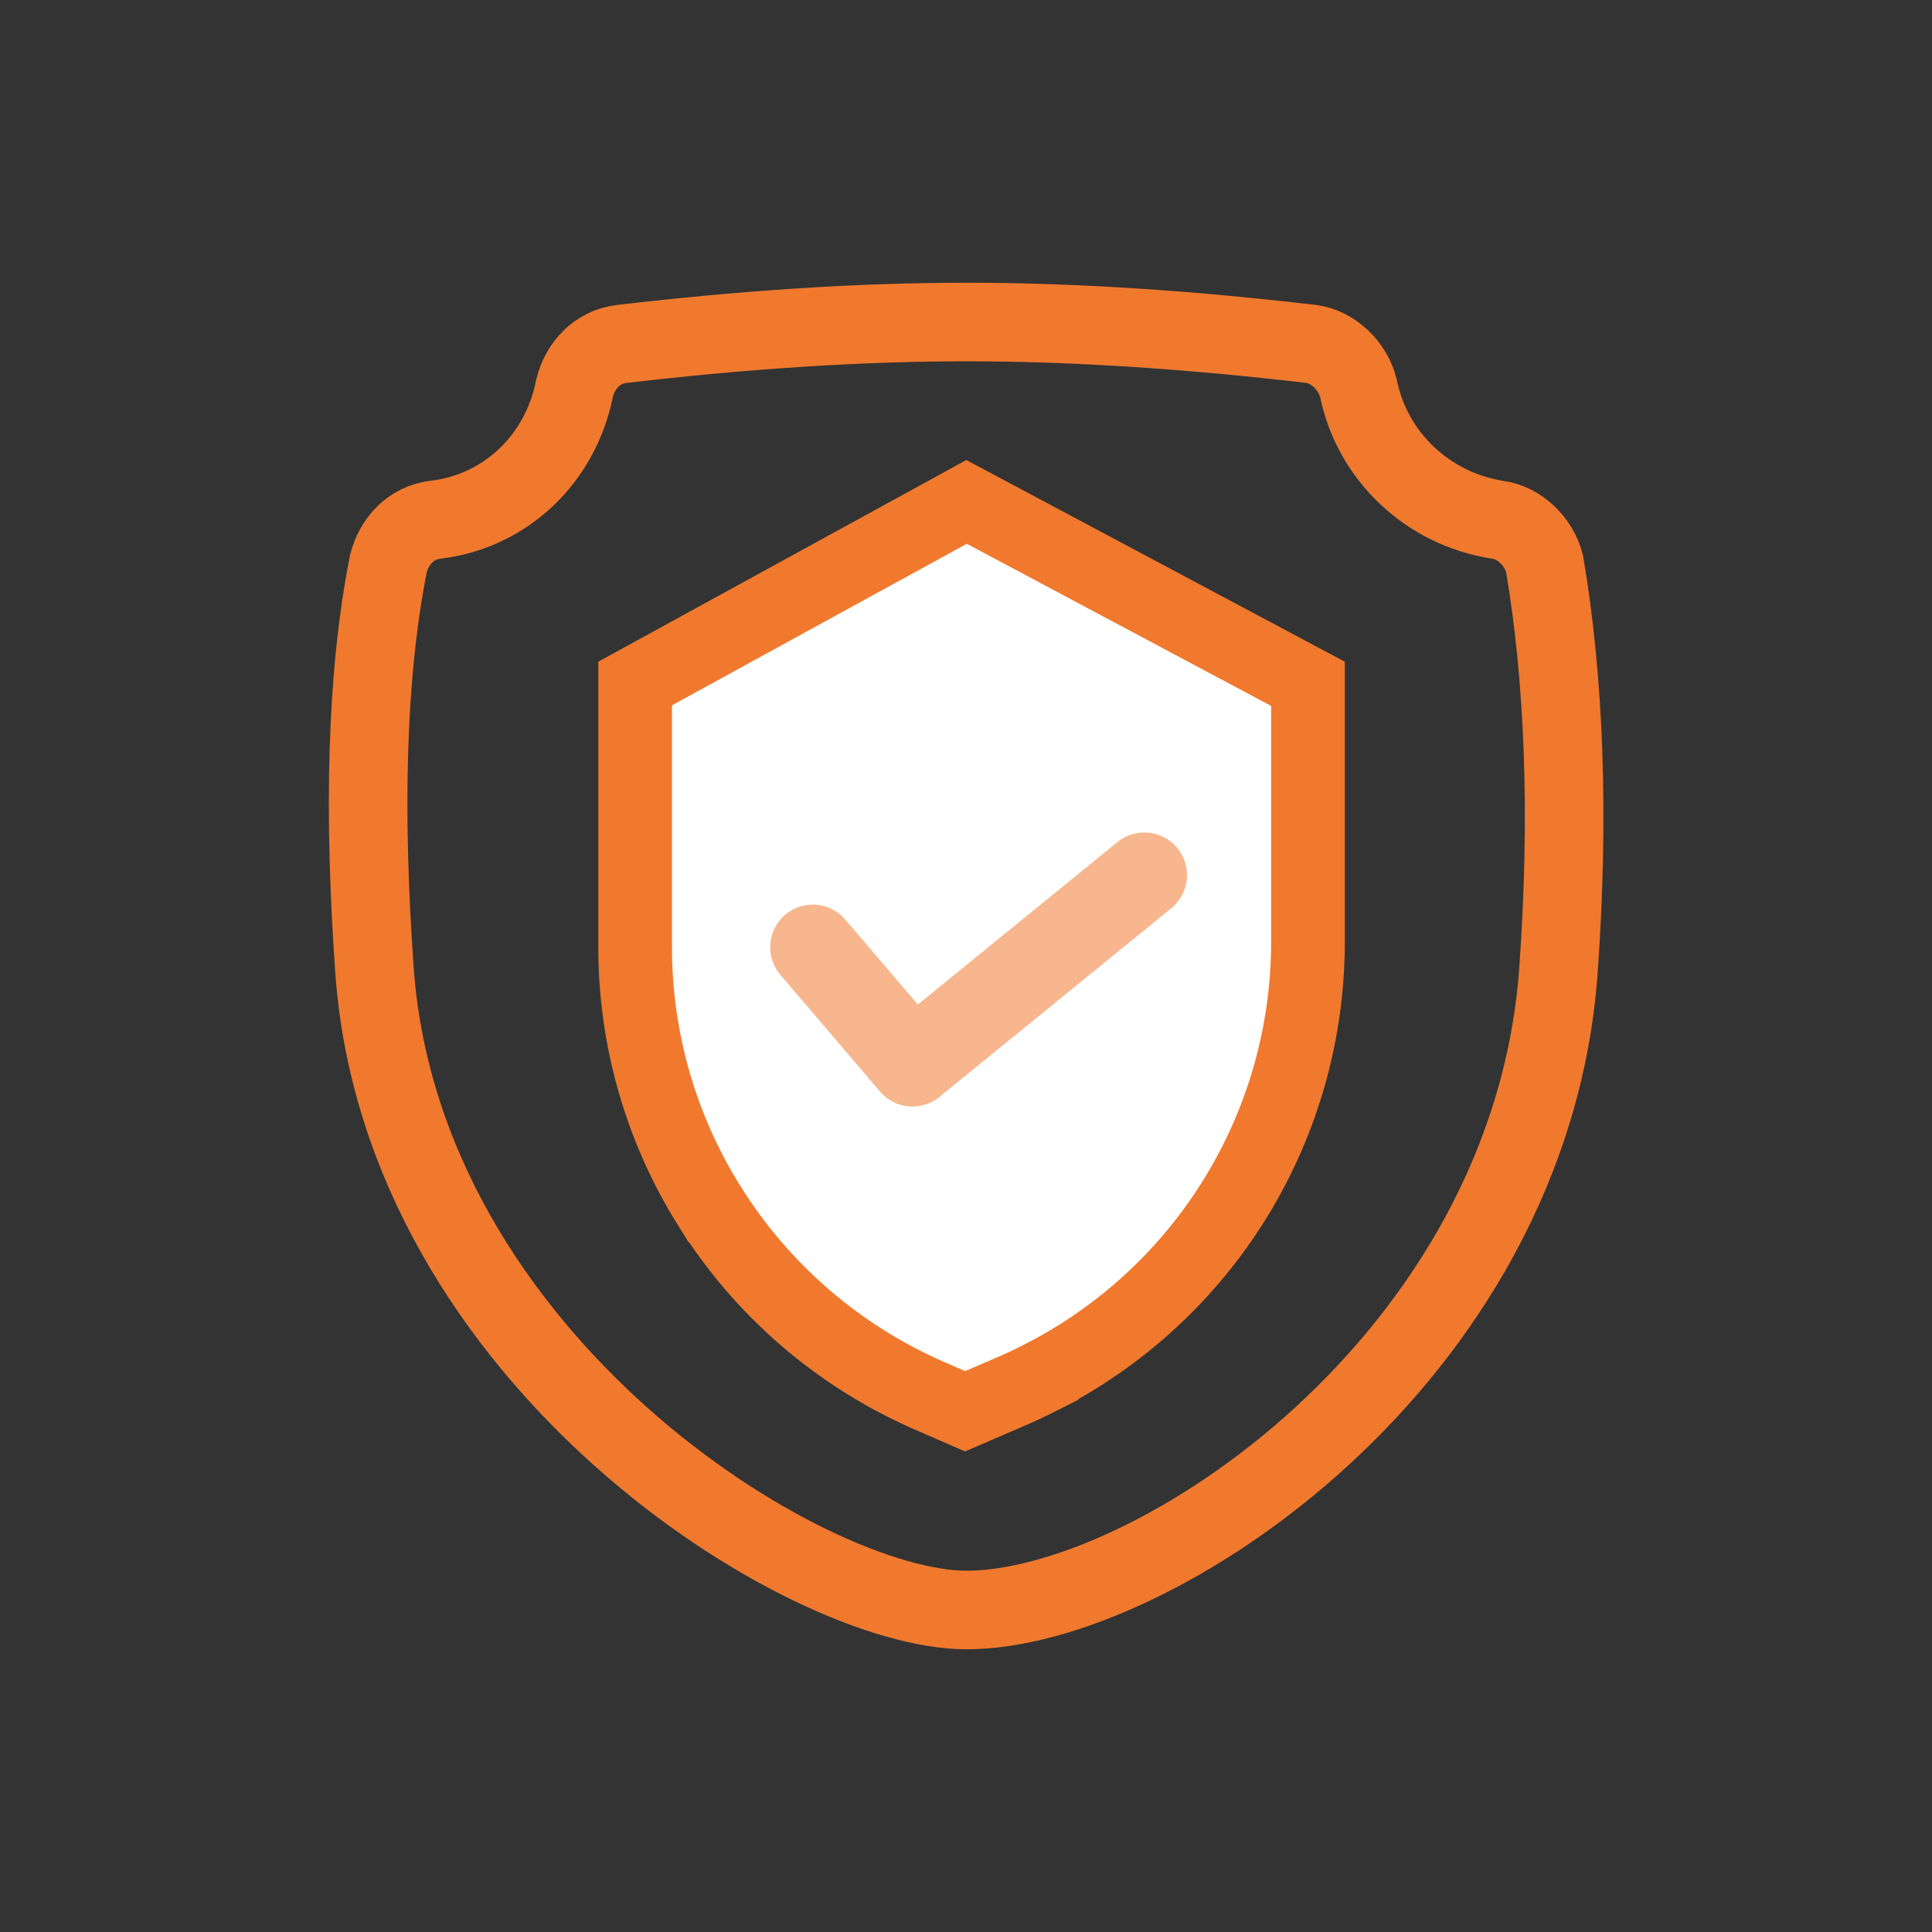 <svg width="36" height="36" viewBox="0 0 36 36" fill="none" xmlns="http://www.w3.org/2000/svg">
<rect x="0" y="0" width="36" height="36" fill="#333333" stroke="none"/>
<path d="M13.213 22.462L13.212 22.462C12.311 21.019 11.834 19.351 11.835 17.65V17.65V12.736L18.01 9.352L24.372 12.742V17.552C24.372 19.23 23.909 20.874 23.033 22.305C22.157 23.735 20.903 24.896 19.409 25.659L19.409 25.66C19.206 25.763 18.999 25.86 18.787 25.95L18.787 25.95L18.783 25.952L17.983 26.297L17.305 26.002C17.304 26.001 17.304 26.001 17.303 26.001C15.614 25.261 14.188 24.028 13.213 22.462Z" fill="white" stroke="#F0792E" stroke-width="1.373"/>
<path d="M17.001 20.617C16.886 20.617 16.773 20.592 16.668 20.544C16.564 20.496 16.471 20.425 16.397 20.338L14.542 18.166C14.405 18.006 14.338 17.798 14.354 17.588C14.371 17.378 14.47 17.183 14.63 17.046C14.79 16.909 14.998 16.842 15.208 16.858C15.418 16.875 15.613 16.974 15.75 17.134L17.605 19.306C17.703 19.422 17.767 19.563 17.788 19.713C17.808 19.864 17.786 20.017 17.722 20.155C17.659 20.293 17.557 20.409 17.429 20.491C17.302 20.573 17.153 20.616 17.001 20.617H17.001Z" fill="#F7B68D"/>
<path d="M17.006 20.615C16.842 20.615 16.682 20.565 16.547 20.47C16.413 20.375 16.312 20.242 16.257 20.087C16.202 19.933 16.196 19.765 16.24 19.607C16.285 19.449 16.377 19.308 16.504 19.205L20.823 15.69C20.904 15.624 20.997 15.575 21.097 15.545C21.197 15.515 21.302 15.506 21.406 15.516C21.509 15.527 21.61 15.558 21.702 15.607C21.794 15.657 21.875 15.724 21.941 15.805C22.006 15.886 22.056 15.979 22.086 16.079C22.115 16.179 22.125 16.284 22.115 16.388C22.104 16.491 22.073 16.592 22.023 16.684C21.974 16.776 21.907 16.857 21.826 16.923L17.507 20.437C17.365 20.552 17.188 20.615 17.006 20.615Z" fill="#F7B68D"/>
<path d="M18.009 30C15.005 30 7.496 25.343 6.978 18.077C6.771 15.16 6.822 12.601 7.237 10.503C7.34 10.094 7.651 9.736 8.117 9.684C9.412 9.531 10.447 8.559 10.707 7.228C10.81 6.819 11.121 6.461 11.587 6.409C13.762 6.154 15.937 6 18.009 6C20.08 6 22.255 6.154 24.43 6.409C24.845 6.461 25.207 6.819 25.311 7.228C25.57 8.507 26.605 9.48 27.9 9.684C28.314 9.736 28.677 10.094 28.781 10.503C29.143 12.652 29.247 15.16 29.04 18.077C28.522 25.343 21.478 30 18.009 30Z" stroke="#F0792E" stroke-width="1.464"/>
</svg>
